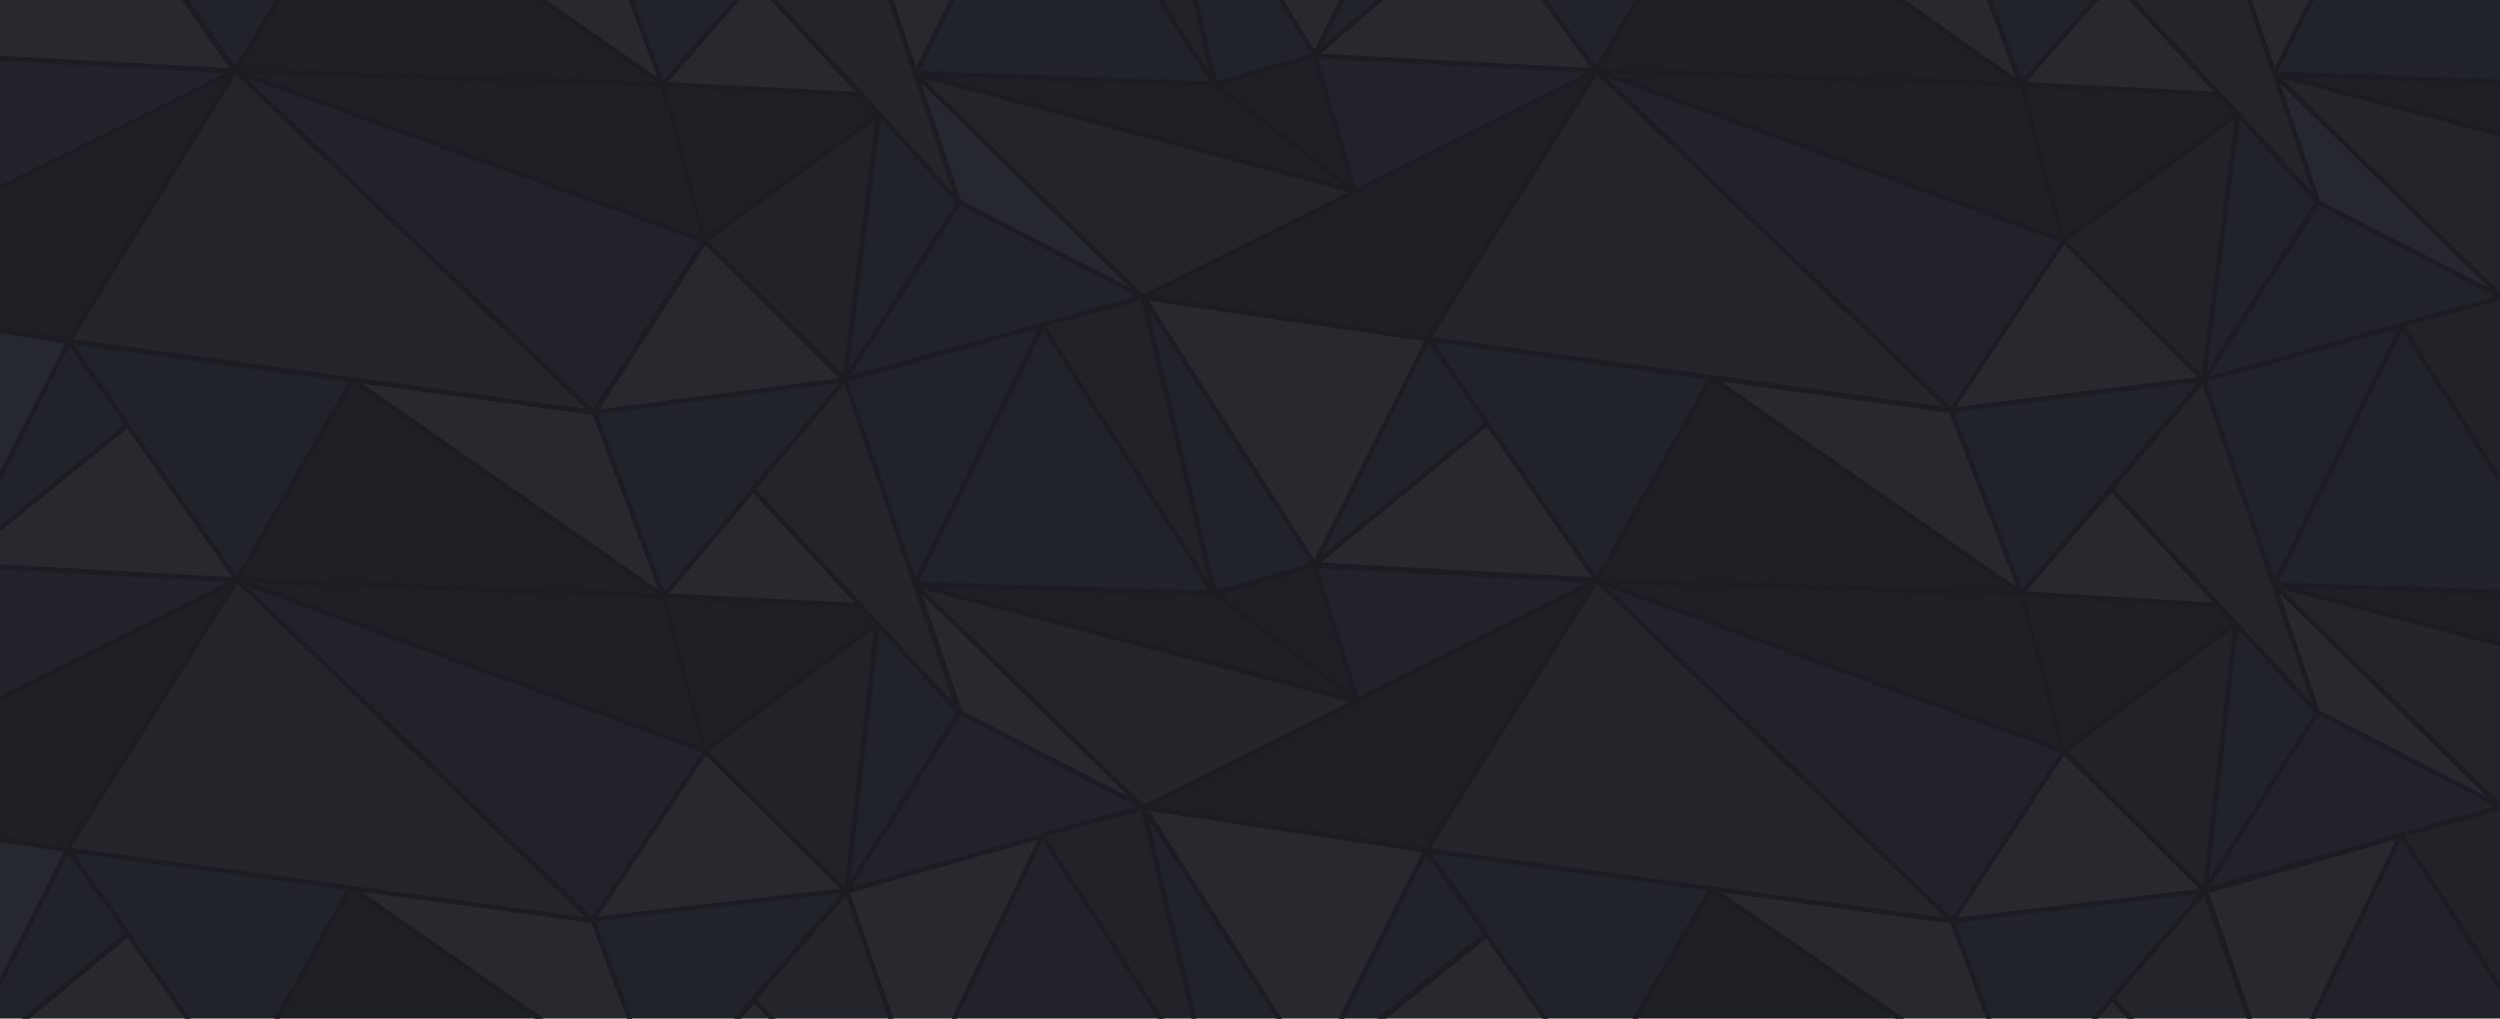<svg xmlns="http://www.w3.org/2000/svg" viewBox="0 0 420.7 171.4">
  <defs>
    <pattern id="a" width="1" height="1" patternUnits="userSpaceOnUse">
      <path fill="#24262d" stroke-miterlimit="3.7" stroke-width=".3" d="M0 0h1v1H0z"/>
      <path fill="#1c1d23" stroke-miterlimit="3.7" stroke-width=".3" d="M0 0h1v.4H0z"/>
    </pattern>
    <pattern id="b" width="1" height="1" patternUnits="userSpaceOnUse">
      <path fill="#1f2026" d="M0 0h1v1H0z"/>
      <path fill="#28292f" d="M0 0h.5v.5H0zM.5.5H1V1H.5z"/>
    </pattern>
  </defs>
  <g stroke="#1c1d23" stroke-linejoin="round" stroke-miterlimit="3.7" stroke-width=".8">
    <path fill="#27292f" d="M382.7 98.4L421 136l-31-16zM340 14.2l14.5-16.6h2l17 18.3zm0 0L316.4-2.4h17.5zm.1 85.7l33.4 2-18.2-19.6zM328.3 69l19-28.6 23.5 23.4zM288 149.5l36 24.8h11.8l-7.2-19.3zm-47.9-6.4l-47.5-7.2 24.6 38.6h7.1zm-18.8-48l-28.8-45 48 7zm0-85.7L214-2.4h13zm-67.1 89l38.4 37.5-31-16zm-54.4 56.4L59 149.3l36.6 25.5h11.6zm11.8-140.6L126-2.4h2L145 16zm0 0L87.7-2.4h17.6zm.1 86L145 102l-18.3-19.6zM100 69.5l18.7-29L142.2 64zm150.3 87.8l-21.5 17.2h33.5zm120.9-7.3l8.6 24.9h7.8l16.6-34.3zM355.4 168l-6 7 12.4-.2zm27.3-155.6l-5-14.8h12.5zm-161.5-3L235-2.4h23.2L268.6 12zM328.5 155l18.8-28.6 23.8 23.5zM221.2 95l47.5 2.6-18.4-26.4zM142.5 150l8.6 24.9h7.8l16.6-34.3zM127 168.2l-5.7 6.6h12zm-105.4-11L34 174.8H.3zM154.1 12.4l-5-14.8h12.4zm-161.5-3L-4-2.4h33.4l10 14.3zm47.3 88.2L-7.5 95l29-23.5zM142.5 150l-42.8 4.9 19-28.4z"/>
    <path fill="#21232a" d="M340.1 14.2L334-2.4h20.7zm-228.6 0l-6.2-16.6H126zm157.1-2.3L258.2-2.4H277zm-229 0l-10-14.3h18.7zm229.1 85.8L288 63.6 240.4 57zM240 143.1l48 6.4-14.5 24.8-11.3.1zM370.8 64l33.4-9.2-21.5 43.7zm-228.6 0L154 98.4l21.4-43.7zm240.5-51.5l7.5-14.8h32.1l10.8 16.6zm21.5 42.3l-21.5 43.7L433 100zm-33.4 9.2L421 50l-31-16zm0 0l19.3-29.8-13.5-15zm19.3 56l-19 30 5.2-45zM328.3 69l11.9 30.8 30.6-36zm.2 85.9l42.6-5-21.6 25-13.8-.7zM240 143l-15.8 31.4 4.5-.1 21.5-17.2zm-18.8-48l29.1-23.8-10-14.2zm0-85.7L227-2.4h8zm0 0l-16.7 4.8-3.9-16.6H214zm-67.1 3l7.4-14.8h32.2l10.8 16.6zm50.3 87.5l16.8-4.8-28.8-45zm-12 36l9.3 38.6h15.4zm-92.7 18.9l7.5 20h14l21.3-24.9zm-88.3-11.9L34 174.8h10.7L59 149.3zm-19.6 38.9l19.6-38.9 10.1 14.3zM175.5 54.7L166 74l-12 24.3 50.4 1.5zm-33.3 9.2l14.1-4 6.5-1.7 29.6-8.2-31-16zm0 0l19.3-29.8L148 19zM-7.5 95l19.1-37.5 9.9 14zm19.1-37.5l28.3 40.1L59.3 64zm149.8 62.3L142.5 150l5.2-45zM100 69.4l11.7 30.9 30.6-36.4z"/>
    <path fill="#26282f" d="M382.7 12.4L421 50l-31-16zM11.4 142.9l-19 37.5-28.7-44.7zM154.1 12.4L192.4 50l-31-16zM-7.5 95l-28.8-45.2 47.9 7.7z"/>
    <path fill="#21222a" d="M39.6 12l-47-2.6 7 22.5zM421 135.8l-50 14 19-30zM268.7 97.7L228.4 118l-7.2-22.8zM228 32.2l-6.8-22.8 47.4 2.5zm-35.5 103.7l-50 14 19-30zM39.9 97.6L-.3 117.8-7.5 95z"/>
    <path fill="#22232a" d="M328.3 69.1l19-28.6-78.7-28.6zm-228.4.3l18.7-29-79-28.5zm304.2 71l-16.6 34.3 38.6-.1zM328.5 155l-59.8-57.3 78.6 28.7zm-153-14.5L159 174.7l38.6-.1zm-56.8-14.1l-19 28.4-59.8-57.2z"/>
    <path fill="#28292f" d="M288 63.6l40.3 5.5 11.9 30.8zm-228.7.3l52.3 36.4L100 69.4z"/>
    <path fill="url(#a)" d="M449.8 140.5l22 34h4.2l-9.3-38.6zM466.7 50l12 50-28.9-45.3zm-50 100L393 126.3l29-21.5zm-.2-86.1l5.8-44.7-29.4 21.3zM250 14.2L239.4-2.4h6.9zm-29 126.3l22 34h4.3l-9.3-38.6zm17-90.5l12 50-28.9-45.3zm-49.9 100l-23.8-23.6 29-21.5zm-.3-86.1l5.7-44.7-29.3 21.3z" transform="translate(-45.7)"/>
    <path fill="#1f1f26" d="M288 63.6l-19.3 34.1 71.5 2.2zm-228.7.3L39.9 97.6l71.7 2.7z"/>
    <g fill="#1f2026">
      <path d="M382.7 12.4l50.4 1.8 23.6 18zM382.7 98.4L457 118l-24-18zM268.6 11.9L277-2.4h39.4L340 14.2zM340.2 99.9l7.1 26.5 29-21.5-2.7-3z"/>
      <path d="M268.6 11.9l71.5 2.3 7.1 26.3z"/>
      <path d="M347.2 40.5l29.4-21.3-3-3.3-33.5-1.7zM347.3 126.4l-7.1-26.5-71.5-2.2zM288 149.5l-14.5 24.8h50.3zM268.7 97.7L240 143.1l-47.5-7.2zM268.6 11.9L192.4 50l48 7.1zM204.5 14.2l16.7-4.8 6.8 22.8z"/>
      <path d="M154.1 12.4l50.4 1.8 23.5 18zM204.4 100l16.8-4.9 7.2 22.8z"/>
      <path d="M154 98.4l74.4 19.5-24-18zM59 149.3l-14.3 25.5h51zM39.6 12l8.7-14.4h39.4l23.8 16.6zM-36.3 49.8l47.9 7.7 28-45.6zM11.4 143l-47.7-7.3 76.2-38zM118.7 126.4L39.9 97.6l71.7 2.7z"/>
      <path d="M111.6 100.3l7 26 29-21.4-2.6-3zM39.6 12l71.9 2.2 7.1 26.3z"/>
      <path d="M118.6 40.5L148 19.2l-3.1-3.3-33.4-1.7z"/>
    </g>
    <g fill="url(#b)" transform="translate(-45.7)">
      <path d="M466.7 135.9l36-18-74.3-19.5zM145.5 69.4l-88.2-12 28-45.5zM187.9 63.9l19.2 56-34.7-37.6zM85.6 97.6L57 143l88.3 11.9zM173.7-2.4l20 21.6L207 34 194.8-2.4zM188.2 150l-15.7 18.2 6.3 6.6h18z"/>
      <path d="M274 118l-35.9 17.9-38.4-37.5zM238 50l35.7-17.8-74-19.8zM286 57.1L314.4 12 374 69l-88-12zM285.7 143.1l28.7-45.4 59.8 57.3zM416.5 63.9l19.2 56L401 82.2zM402.3-2.4l20 21.6L435.8 34 423.4-2.4zM416.7 150l-15.6 18 6.3 6.8h18z"/>
      <path d="M466.7 50l35.6-17.8-74-19.8z"/>
    </g>
  </g>
</svg>
